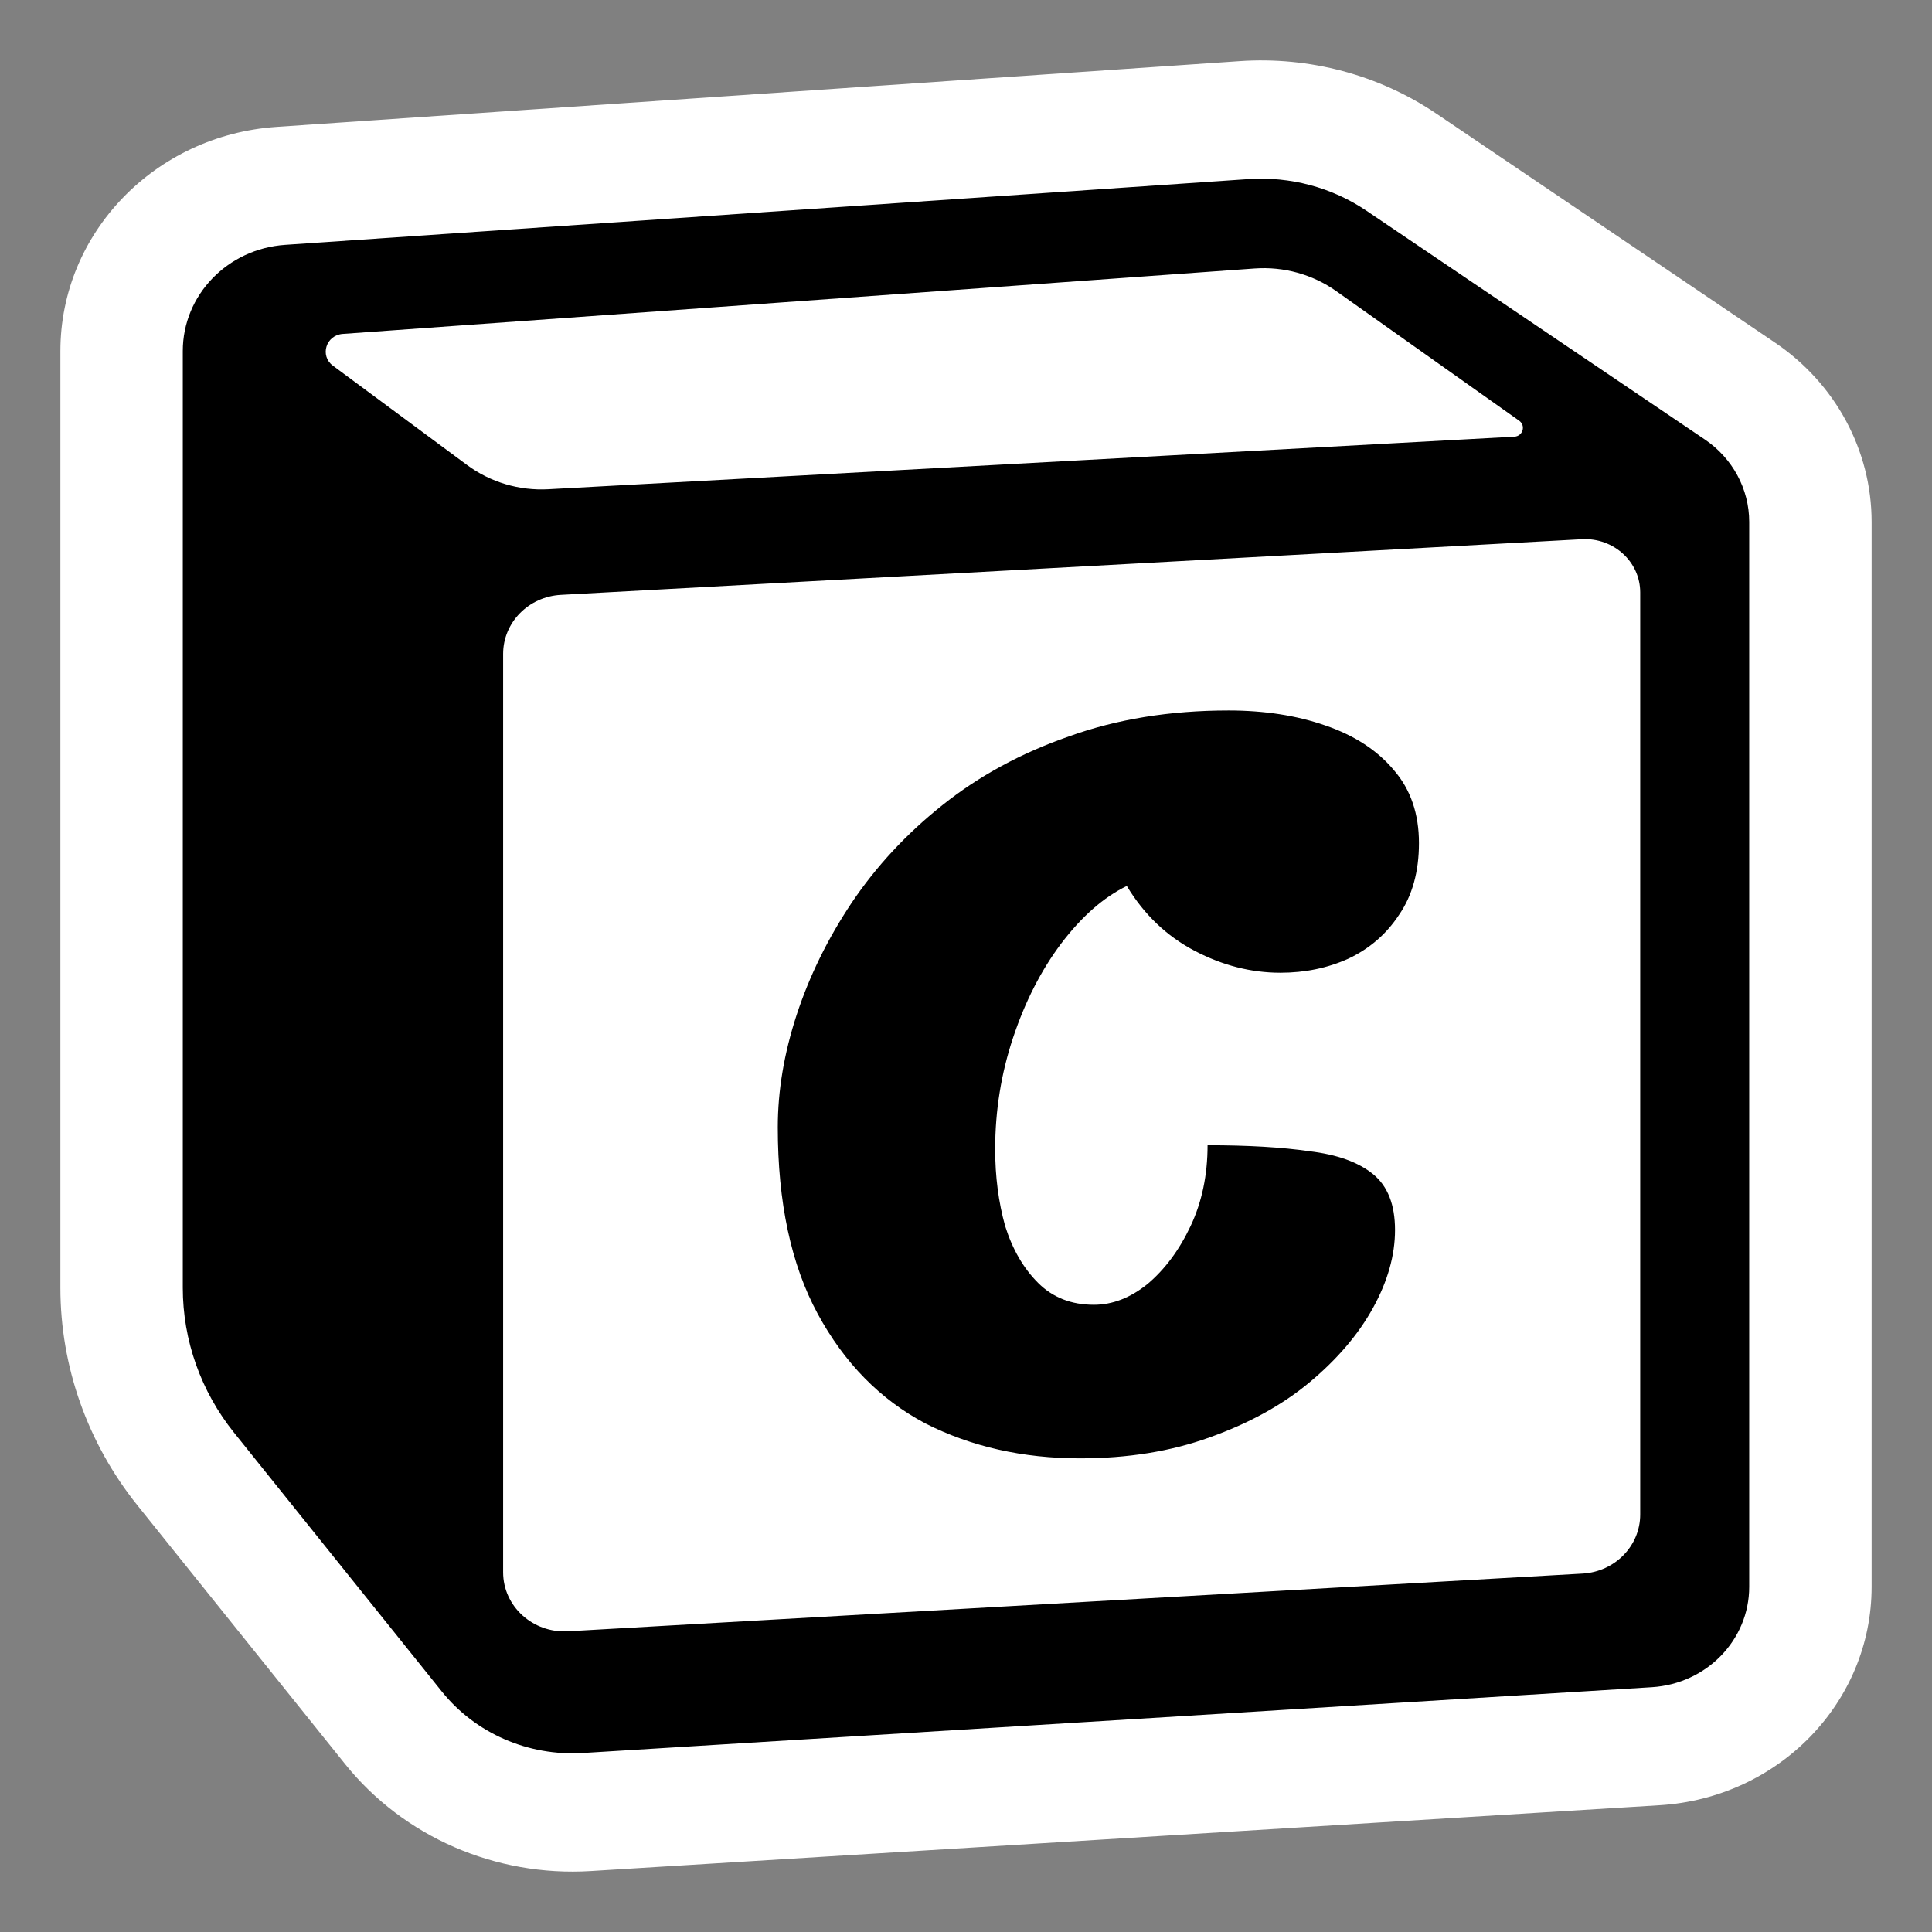 <svg width="31" height="31" viewBox="0 0 31 31" fill="none" xmlns="http://www.w3.org/2000/svg">
<rect x="0" y="0" width="31" height="31" fill="#808080" stroke="none"/>
<g clip-path="url(#clip0_1060_43)">
<path fill-rule="evenodd" clip-rule="evenodd" d="M5.537 28.305L2.205 24.154C1.404 23.155 0.969 21.927 0.969 20.663V5.633C0.969 3.74 2.483 2.169 4.438 2.036L19.89 0.981C21.013 0.904 22.129 1.202 23.051 1.826L28.48 5.497C29.452 6.154 30.031 7.228 30.031 8.374V25.462C30.031 27.315 28.542 28.849 26.629 28.966L9.478 30.022C7.951 30.116 6.475 29.473 5.537 28.305Z" fill="white"/>
<path d="M10.897 13.154V12.958C10.897 12.459 11.296 12.045 11.811 12.011L15.561 11.76L20.748 19.398V12.695L19.413 12.517V12.423C19.413 11.919 19.822 11.502 20.343 11.475L23.755 11.301V11.792C23.755 12.022 23.584 12.219 23.349 12.259L22.528 12.398V23.254L21.497 23.608C20.636 23.904 19.678 23.587 19.185 22.843L14.15 15.245V22.497L15.7 22.794L15.678 22.938C15.61 23.388 15.222 23.728 14.751 23.749L10.897 23.921C10.846 23.437 11.209 23.003 11.709 22.951L12.216 22.898V13.229L10.897 13.154Z" fill="black"/>
<path fill-rule="evenodd" clip-rule="evenodd" d="M20.029 2.874L4.576 3.929C3.65 3.992 2.933 4.736 2.933 5.633V20.663C2.933 21.506 3.223 22.325 3.757 22.99L7.089 27.141C7.628 27.812 8.476 28.182 9.353 28.128L26.504 27.072C27.383 27.018 28.067 26.313 28.067 25.462V8.374C28.067 7.847 27.801 7.354 27.355 7.052L21.925 3.381C21.372 3.007 20.702 2.828 20.029 2.874ZM5.342 5.868C5.127 5.709 5.23 5.377 5.5 5.358L20.133 4.308C20.599 4.275 21.062 4.403 21.439 4.67L24.375 6.75C24.487 6.829 24.435 7 24.297 7.007L8.8 7.85C8.331 7.876 7.868 7.738 7.495 7.462L5.342 5.868ZM8.073 10.492C8.073 9.989 8.48 9.573 9 9.545L25.384 8.652C25.891 8.625 26.318 9.015 26.318 9.505V24.301C26.318 24.804 25.913 25.219 25.393 25.249L9.113 26.175C8.549 26.207 8.073 25.774 8.073 25.228V10.492Z" fill="black"/>
</g>
<path d="M10 11H25V24H10V11Z" fill="white"/>
<path d="M17.328 23.4C16.411 23.4 15.584 23.213 14.848 22.84C14.123 22.456 13.547 21.869 13.12 21.08C12.693 20.291 12.48 19.293 12.48 18.088C12.48 17.501 12.581 16.899 12.784 16.28C12.987 15.661 13.28 15.064 13.664 14.488C14.059 13.901 14.544 13.379 15.12 12.92C15.707 12.451 16.384 12.083 17.152 11.816C17.92 11.539 18.773 11.4 19.712 11.4C20.288 11.4 20.805 11.48 21.264 11.64C21.733 11.8 22.101 12.04 22.368 12.36C22.635 12.669 22.768 13.059 22.768 13.528C22.768 13.987 22.661 14.371 22.448 14.68C22.245 14.989 21.973 15.224 21.632 15.384C21.301 15.533 20.939 15.608 20.544 15.608C20.075 15.608 19.616 15.491 19.168 15.256C18.72 15.021 18.357 14.675 18.08 14.216C17.707 14.397 17.355 14.707 17.024 15.144C16.704 15.571 16.448 16.072 16.256 16.648C16.064 17.224 15.968 17.821 15.968 18.44C15.968 18.877 16.021 19.288 16.128 19.672C16.245 20.045 16.421 20.349 16.656 20.584C16.891 20.819 17.189 20.936 17.552 20.936C17.851 20.936 18.139 20.824 18.416 20.6C18.693 20.365 18.923 20.056 19.104 19.672C19.285 19.288 19.376 18.856 19.376 18.376C20.027 18.376 20.571 18.408 21.008 18.472C21.456 18.525 21.797 18.648 22.032 18.84C22.267 19.032 22.384 19.331 22.384 19.736C22.384 20.141 22.267 20.557 22.032 20.984C21.797 21.411 21.456 21.811 21.008 22.184C20.571 22.547 20.037 22.84 19.408 23.064C18.789 23.288 18.096 23.4 17.328 23.4Z" fill="black"/>
<defs>
<clipPath id="clip0_1060_43">
<rect width="31" height="31" fill="white"/>
</clipPath>
</defs>
</svg>
